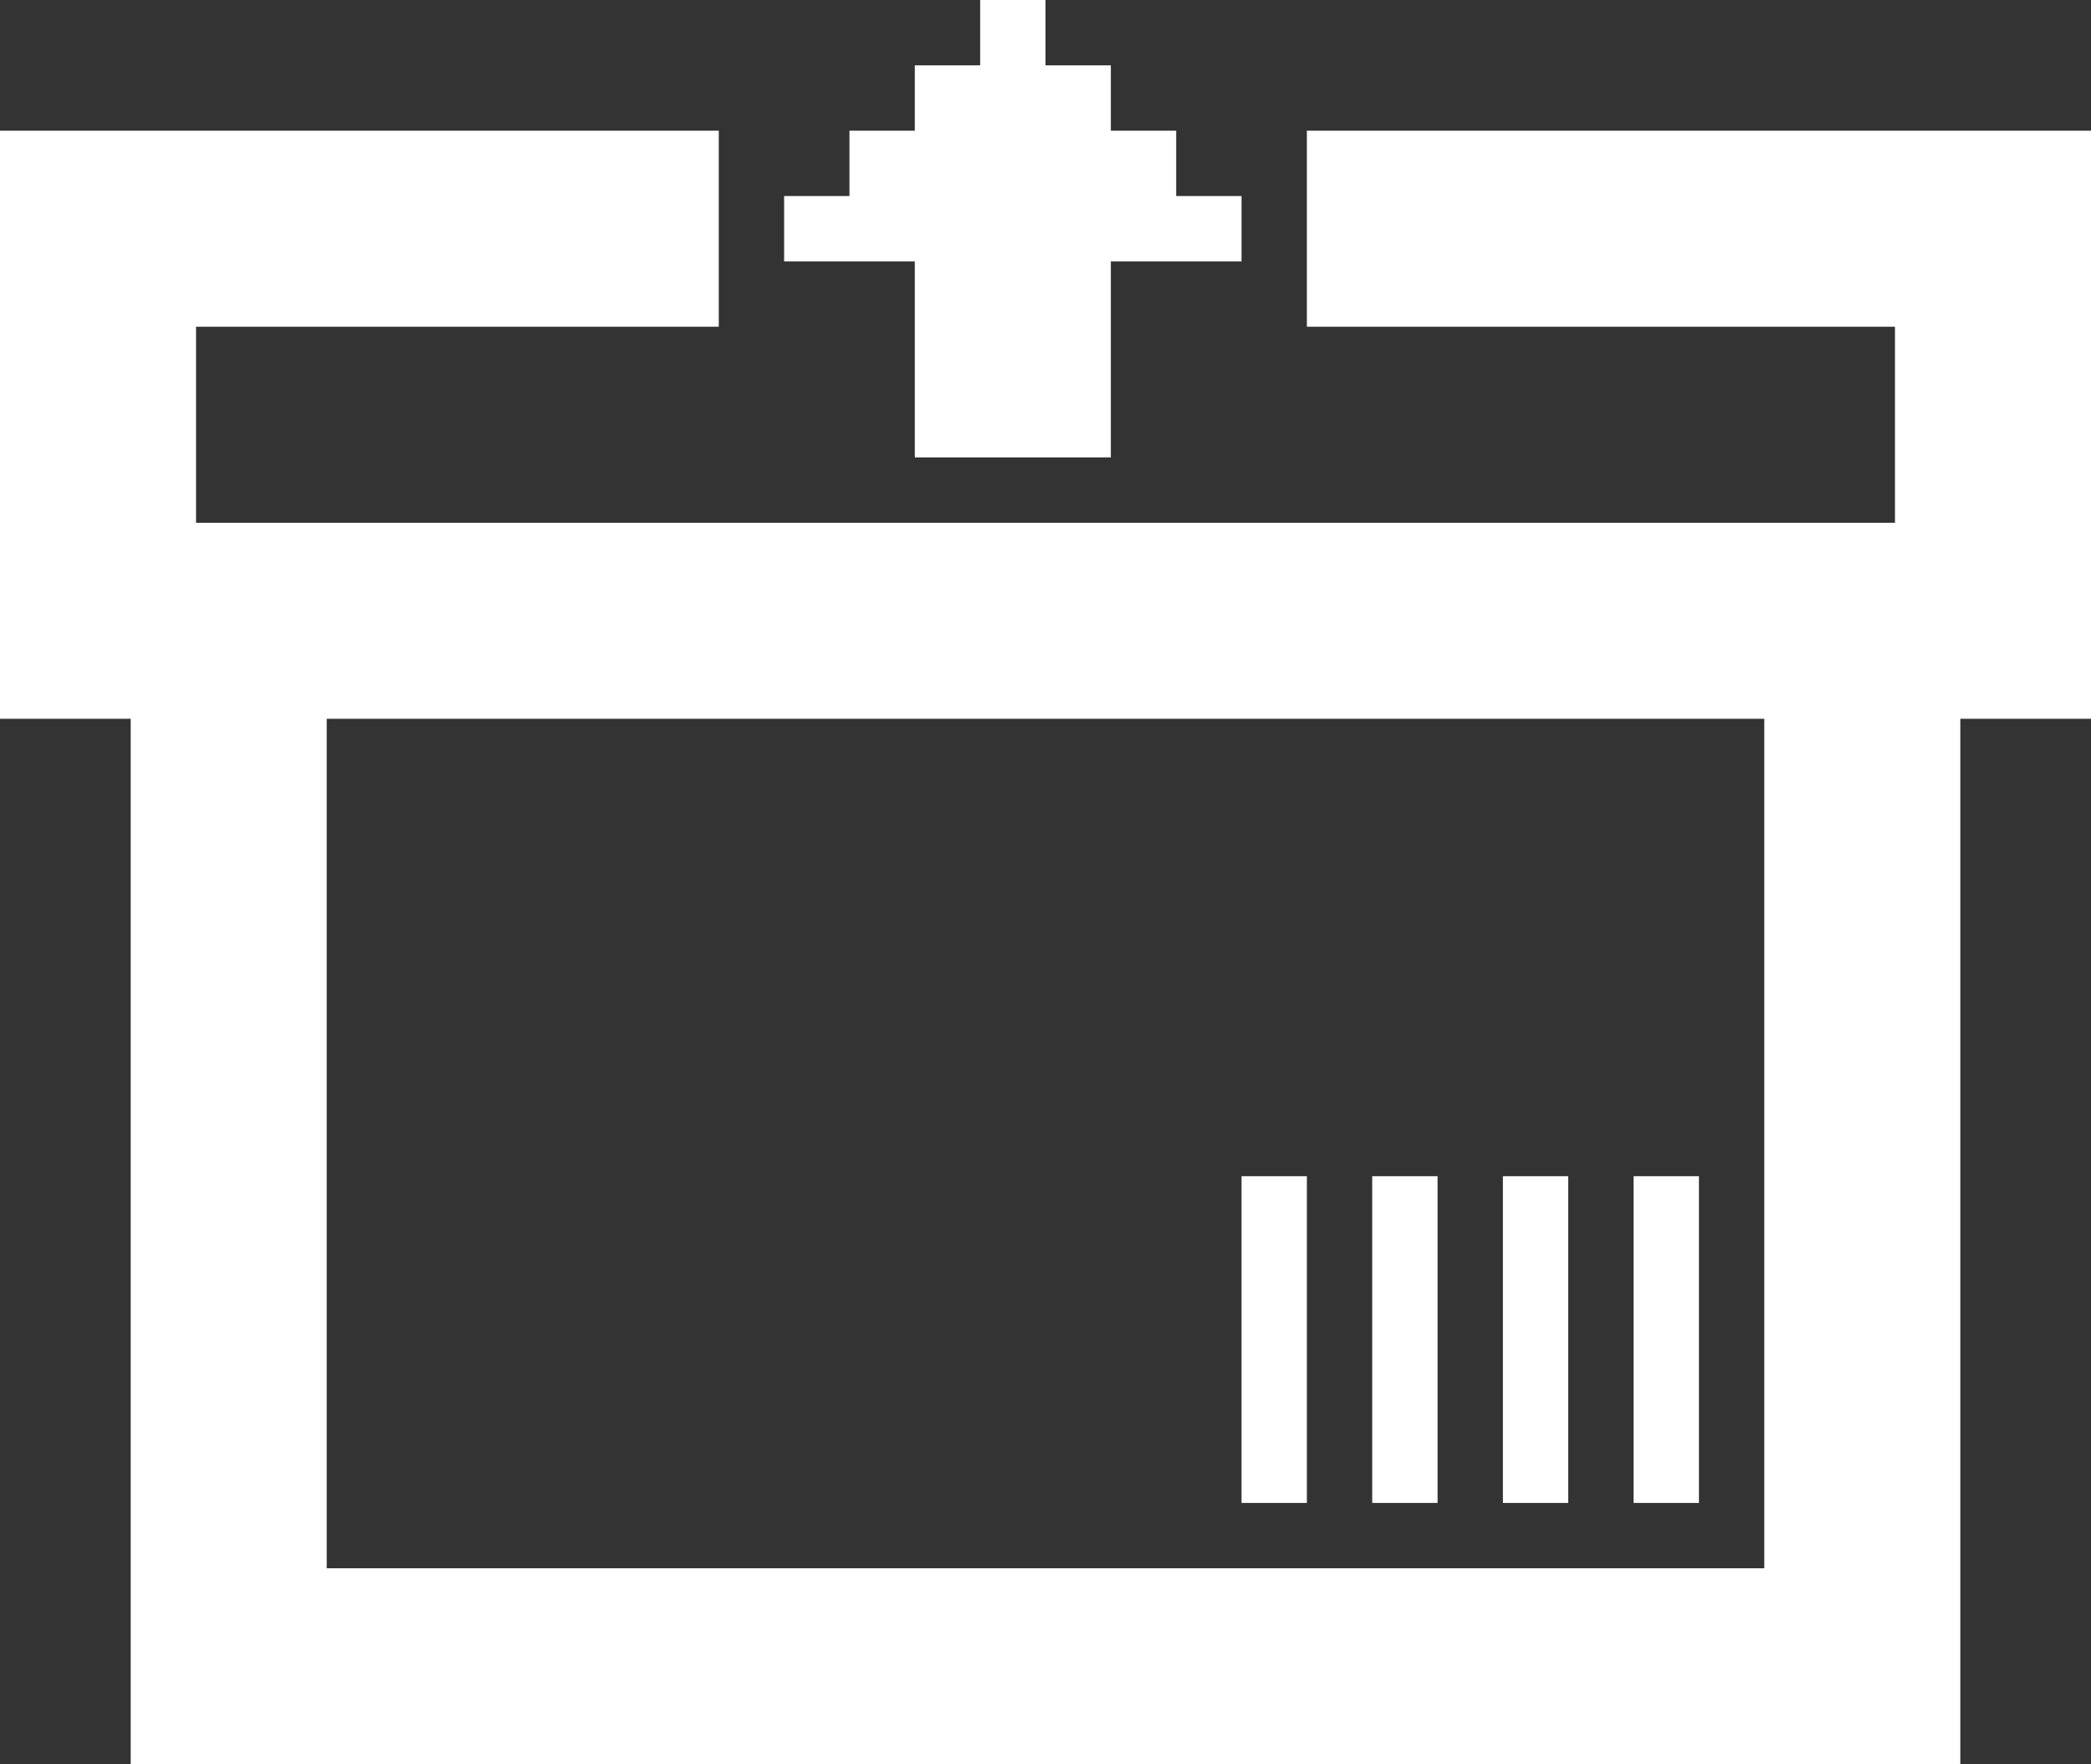 <?xml version="1.0" encoding="utf-8"?>
<!-- Generator: Adobe Illustrator 16.0.0, SVG Export Plug-In . SVG Version: 6.00 Build 0)  -->
<!DOCTYPE svg PUBLIC "-//W3C//DTD SVG 1.1//EN" "http://www.w3.org/Graphics/SVG/1.1/DTD/svg11.dtd">
<svg version="1.1" id="Layer_2" xmlns="http://www.w3.org/2000/svg" xmlns:xlink="http://www.w3.org/1999/xlink" x="0px" y="0px"
	 width="32px" height="27px" viewBox="0 0 32 27" enable-background="new 0 0 32 27" xml:space="preserve">
<rect x="0" y="0" width="32" height="27" fill="#333333" stroke="none"/>
<g>
	<path fill="none" d="M5,24h22V11H5V24z M25,18h1v5h-1V18z M23,18h1v5h-1V18z M21,18h1v5h-1V18z M19,18h1v5h-1V18z"/>
	<path fill="#FFFFFF" d="M29,2h-9v3h9v3h-2H5H3V5h8V2H3H0v3v3v3h2v13v3h3h22h3v-3V11h2V8V5V2H29z M27,24H5V11h22V24z"/>
	<rect fill="#FFFFFF" x="19" y="18" width="1" height="5"/>
	<rect fill="#FFFFFF" x="21" y="18" width="1" height="5"/>
	<rect fill="#FFFFFF" x="23" y="18" width="1" height="5"/>
	<rect fill="#FFFFFF" x="25" y="18" width="1" height="5"/>
	<polygon fill="#FFFFFF" points="14,7 15,7 16,7 17,7 17,4 19,4 19,3 18,3 18,2 17,2 17,1 16,1 16,0 15,0 15,1 14,1 14,2 13,2 13,3 12,3 12,4 14,4 
			"/>
</g>
<g>
</g>
<g>
</g>
<g>
</g>
<g>
</g>
<g>
</g>
<g>
</g>
</svg>
